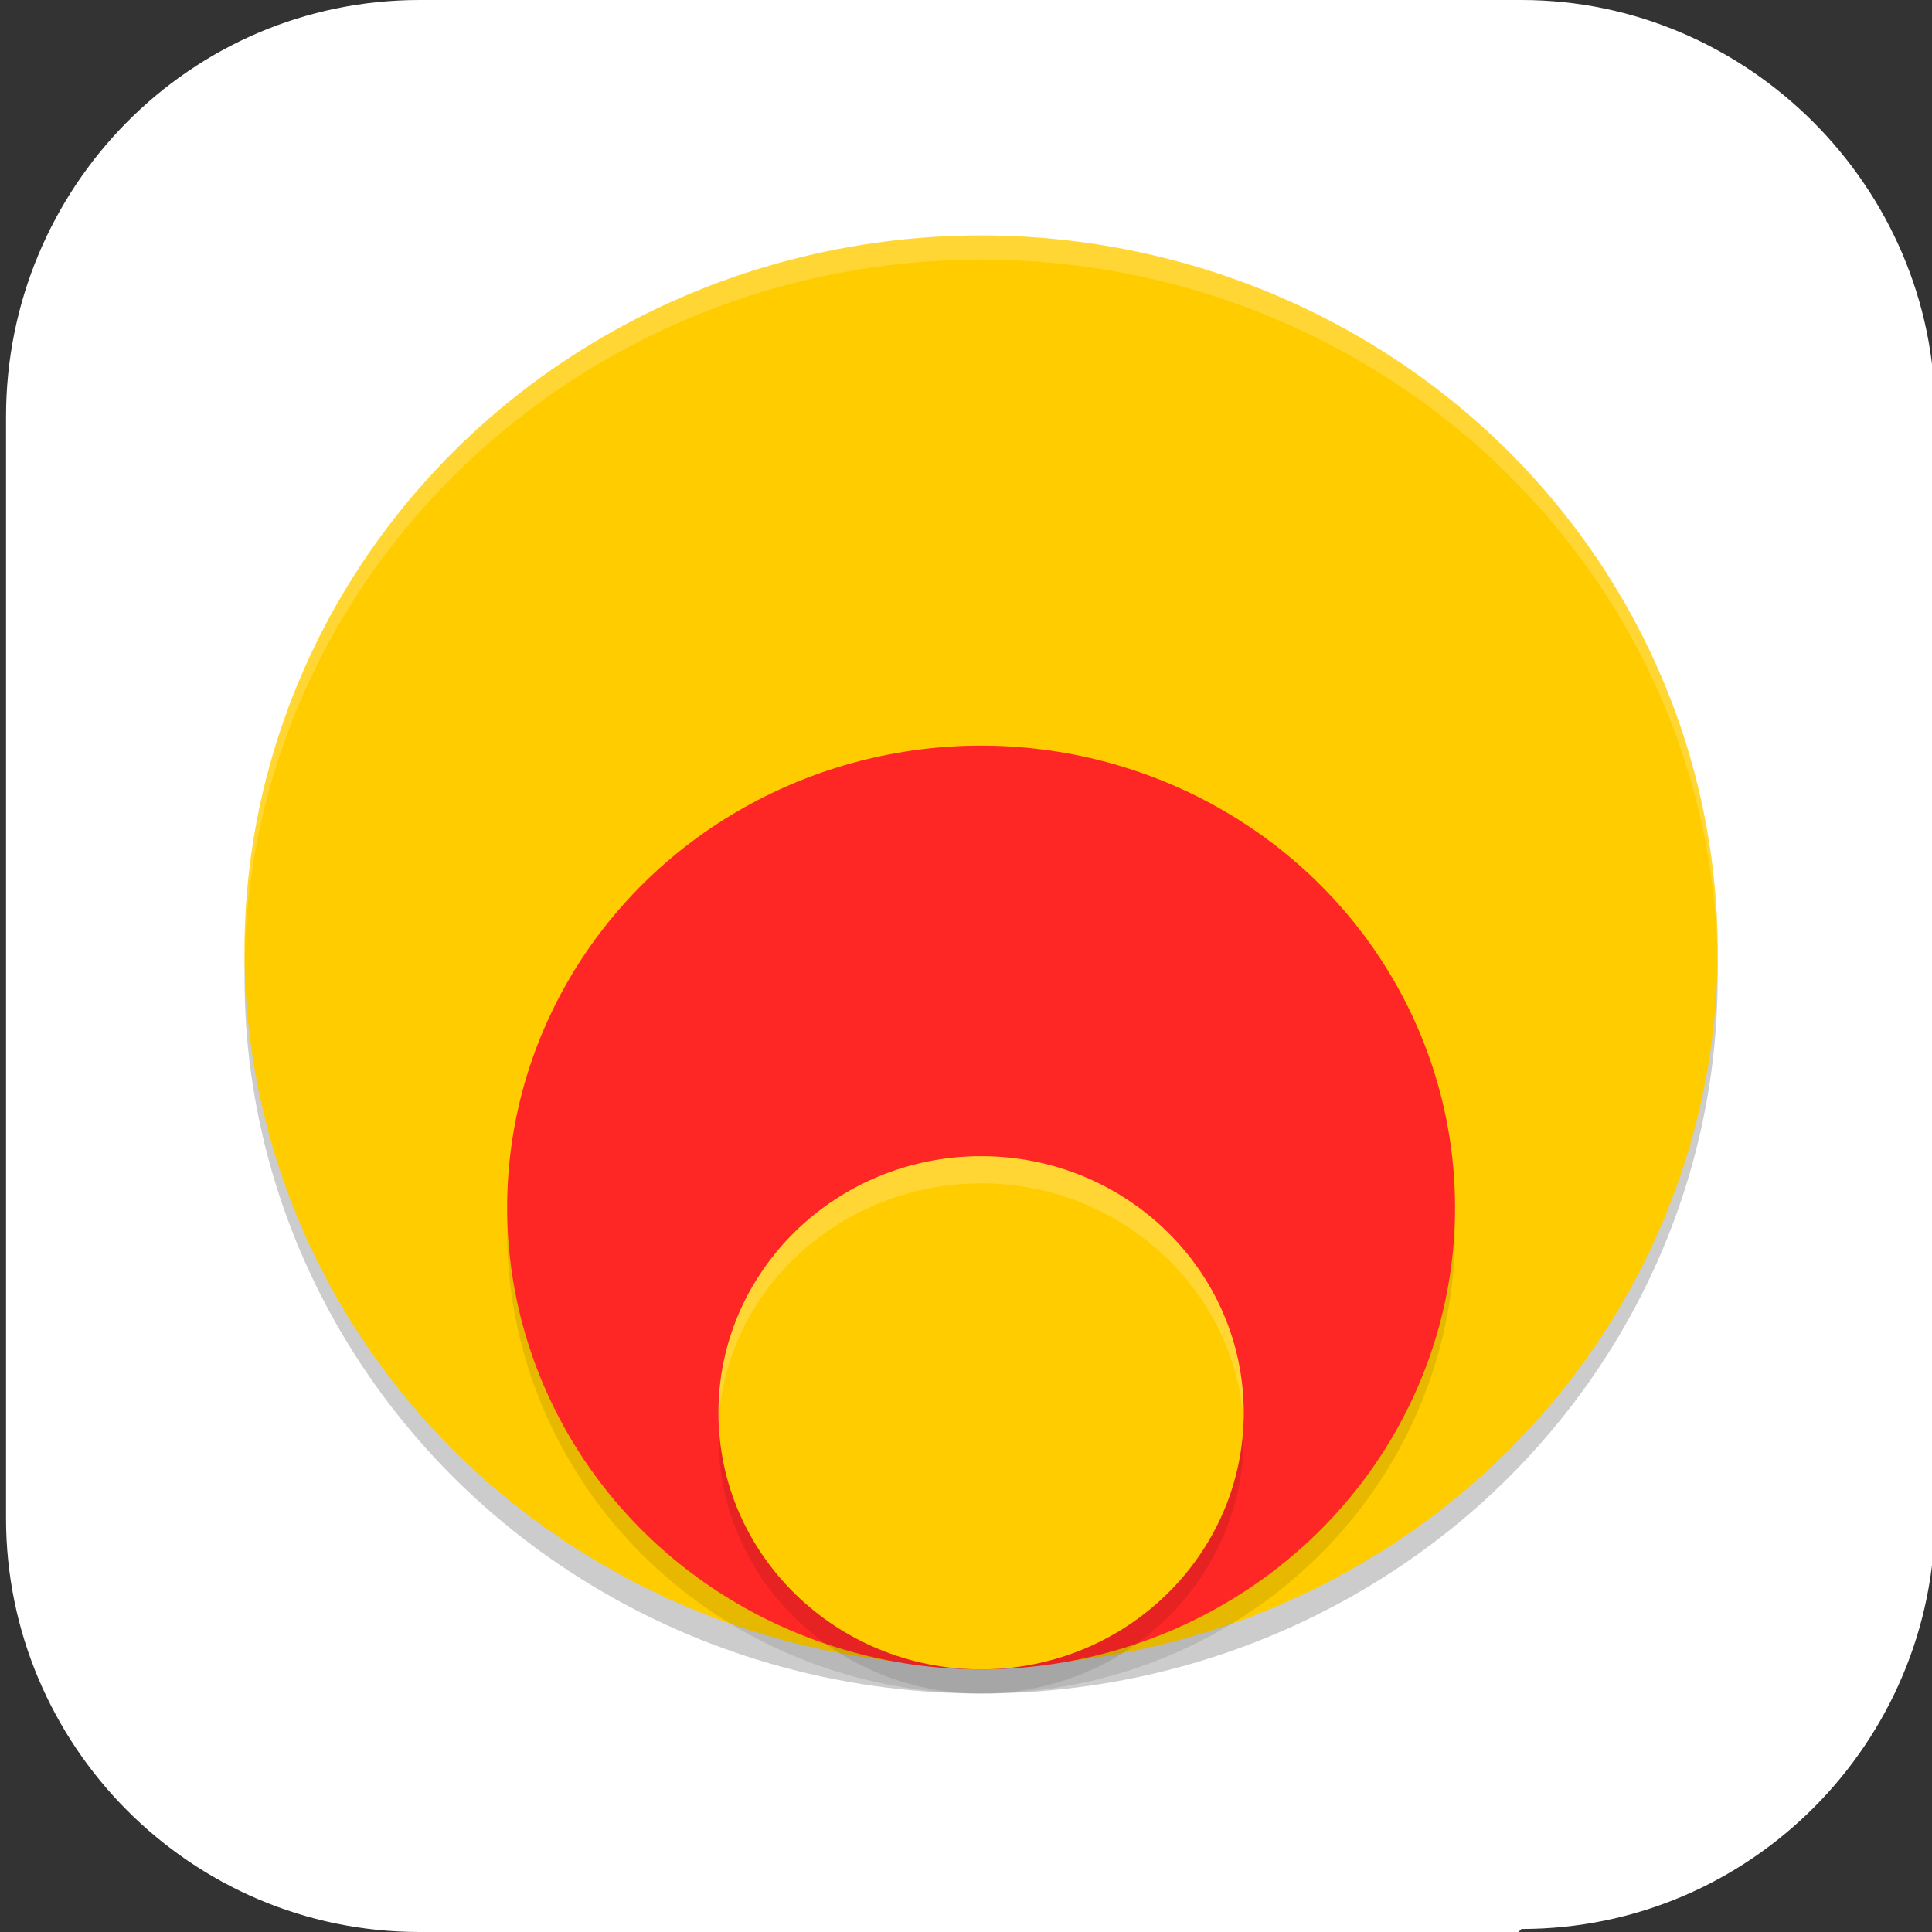 <?xml version="1.0" encoding="UTF-8"?>
<svg id="_图层_1" xmlns="http://www.w3.org/2000/svg" version="1.1" viewBox="0 0 64 64" width="22" height="22">
  <rect x="0" y="0" width="64" height="64" fill="#333333" stroke="none"/>
  <!-- Generator: Adobe Illustrator 29.0.1, SVG Export Plug-In . SVG Version: 2.1.0 Build 192)  -->
  <defs>
    <style>
      .st0 {
        fill: #fc0;
      }

      .st1, .st2, .st3, .st4 {
        display: none;
      }

      .st1, .st5, .st6, .st7, .st4 {
        isolation: isolate;
      }

      .st1, .st6, .st7, .st4 {
        opacity: .2;
      }

      .st8 {
        fill: #ff2626;
      }

      .st9, .st7, .st4 {
        fill: #fff;
      }

      .st10 {
        fill: none;
        stroke: #80fe9b;
        stroke-linecap: round;
        stroke-linejoin: round;
        stroke-width: 8px;
      }

      .st2 {
        fill: #228cc9;
      }

      .st5 {
        opacity: .1;
      }
    </style>
  </defs>
  <path class="st9" d="M50.3,64H13.9C6.3,64,.2,57.8.2,50.3V13.8C.2,6.2,6.3,0,13.9,0h36.5c7.5,0,13.7,6.2,13.7,13.7v36.5c0,7.5-6.1,13.7-13.7,13.7h0Z"/>
  <g class="st3">
    <path class="st1" d="M31.6,2.3h0c15.5,0,28,12.5,28,28h0c0,15.5-12.5,28-28,28h0c-15.5,0-28-12.5-28-28h0C3.6,14.8,16.1,2.3,31.6,2.3Z"/>
    <path class="st2" d="M31.6,1.3h0c15.5,0,28,12.5,28,28h0c0,15.5-12.5,28-28,28h0c-15.5,0-28-12.5-28-28h0C3.6,13.8,16.1,1.3,31.6,1.3Z"/>
    <path class="st6" d="M16.5,14.2c-2.2,0-4,1.8-4,4,0,1.1.4,2.1,1.2,2.9l13.8,13.8v14.3c0,.1,0,.3,0,.4,0,.4.1.8.3,1.2.2.4.4.7.6,1,.3.3.6.6.9.8.1,0,.2.1.3.2.2.1.5.2.7.3.3,0,.5.1.8.1.4,0,.8,0,1.2,0,.4,0,.8-.2,1.1-.4.1,0,.2-.1.3-.2.1,0,.2-.2.3-.2.3-.3.6-.6.8-.9,0-.1.1-.2.2-.4,0-.1.1-.2.2-.4,0-.1,0-.3.1-.4,0-.3.1-.7.1-1.1v-14.3l13.8-13.8c1.6-1.5,1.6-4.1.1-5.7s-4.1-1.6-5.7-.1c0,0,0,0-.1.1l-12.2,12.2-12.2-12.2c-.8-.8-1.8-1.2-2.9-1.2Z"/>
    <path class="st10" d="M46.6,17.3l-15,15v16M16.6,17.3l15,15v16"/>
    <path class="st4" d="M31.6,1.3C16.1,1.3,3.6,13.8,3.6,29.3s0,.2,0,.3C4,14.4,16.3,2.3,31.6,2.3s27.6,12.1,28,27.3c0-.1,0-.2,0-.3,0-15.5-12.5-28-28-28Z"/>
    <path class="st4" d="M46.5,13.2c-1.1,0-2.1.5-2.8,1.2l-12.2,12.2-12.2-12.2c-.8-.8-1.8-1.2-2.9-1.2-2.2,0-4,1.8-4,4,0,.2,0,.3,0,.5.2-2,1.9-3.5,4-3.5,1.1,0,2.1.4,2.9,1.2l12.2,12.2,12.2-12.2c1.5-1.6,4.1-1.6,5.7-.1.7.6,1.1,1.5,1.2,2.4.3-2.2-1.3-4.2-3.5-4.5-.2,0-.4,0-.6,0Z"/>
  </g>
  <g>
    <ellipse class="st6" cx="32.5" cy="32.4" rx="24.4" ry="23.7"/>
    <ellipse class="st0" cx="32.5" cy="31.5" rx="24.4" ry="23.7"/>
    <ellipse class="st5" cx="32.5" cy="40.8" rx="15.7" ry="15.3"/>
    <ellipse class="st8" cx="32.5" cy="40" rx="15.7" ry="15.3"/>
    <ellipse class="st5" cx="32.5" cy="47.6" rx="8.7" ry="8.5"/>
    <ellipse class="st0" cx="32.5" cy="46.8" rx="8.7" ry="8.5"/>
    <path class="st7" d="M32.5,7.8c-13.5,0-24.4,10.6-24.4,23.7,0,.1,0,.3,0,.4.2-12.9,11.1-23.3,24.4-23.3,13.2,0,24.1,10.2,24.4,23.1,0,0,0-.1,0-.2,0-13.1-10.9-23.7-24.4-23.7Z"/>
    <path class="st7" d="M32.5,38.3c-4.8,0-8.7,3.8-8.7,8.5,0,.1,0,.3,0,.4.2-4.5,4.1-8,8.7-8,4.6,0,8.4,3.5,8.7,7.9,0,0,0-.2,0-.3,0-4.7-3.9-8.5-8.7-8.5Z"/>
  </g>
</svg>